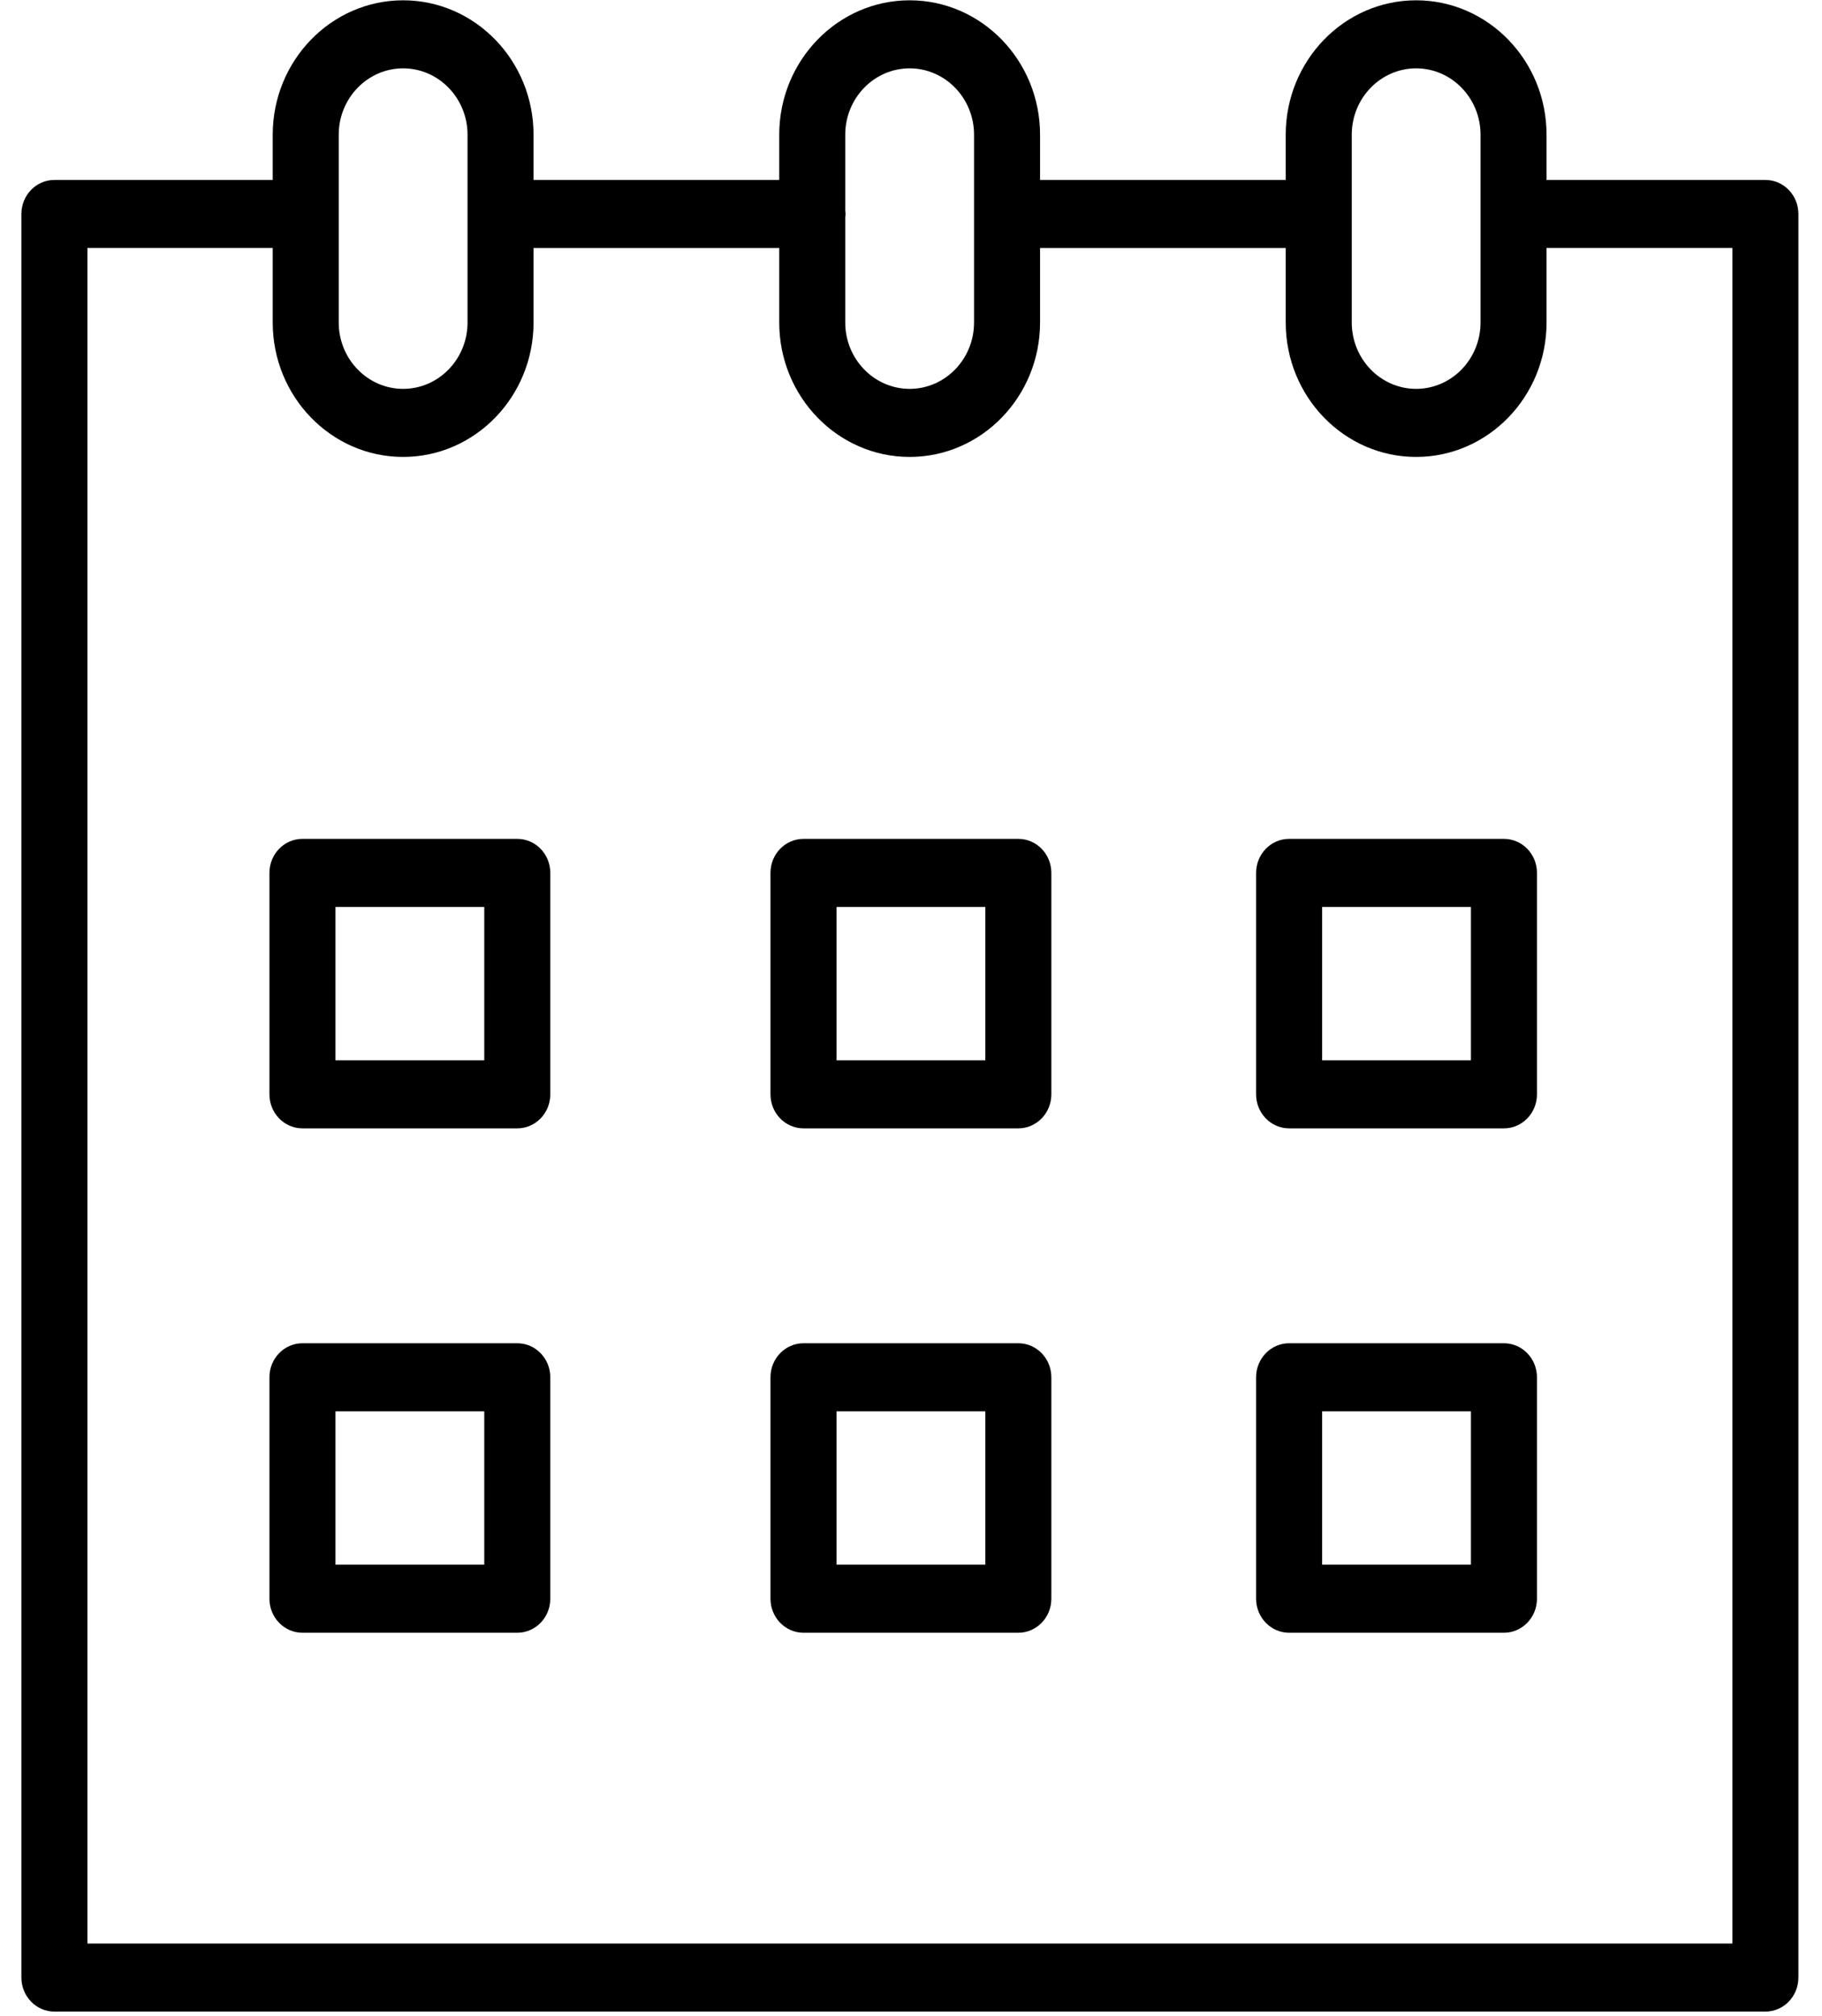 <svg width="66" height="73" viewBox="0 0 66 73" fill="none" xmlns="http://www.w3.org/2000/svg">
<path d="M18.738 30.374H10.956C10.295 30.374 9.76 30.925 9.76 31.606V39.624C9.76 40.304 10.295 40.856 10.956 40.856H18.738C19.399 40.856 19.934 40.304 19.934 39.624V31.606C19.934 30.926 19.399 30.374 18.738 30.374ZM17.542 38.392H12.152V32.838H17.542V38.392Z" fill="black"/>
<path d="M36.888 30.374H29.106C28.445 30.374 27.91 30.925 27.91 31.606V39.624C27.91 40.304 28.445 40.856 29.106 40.856H36.888C37.548 40.856 38.084 40.304 38.084 39.624V31.606C38.084 30.926 37.548 30.374 36.888 30.374ZM35.693 38.392H30.302V32.838H35.693V38.392Z" fill="black"/>
<path d="M54.479 30.374H46.697C46.037 30.374 45.501 30.925 45.501 31.606V39.624C45.501 40.304 46.037 40.856 46.697 40.856H54.479C55.139 40.856 55.675 40.304 55.675 39.624V31.606C55.675 30.926 55.139 30.374 54.479 30.374ZM53.283 38.392H47.893V32.838H53.283V38.392Z" fill="black"/>
<path d="M18.738 48.637H10.956C10.295 48.637 9.76 49.189 9.76 49.869V57.887C9.76 58.567 10.295 59.119 10.956 59.119H18.738C19.399 59.119 19.934 58.567 19.934 57.887V49.869C19.934 49.189 19.399 48.637 18.738 48.637ZM17.542 56.655H12.152V51.101H17.542V56.655Z" fill="black"/>
<path d="M36.888 48.637H29.106C28.445 48.637 27.91 49.189 27.91 49.869V57.887C27.91 58.567 28.445 59.119 29.106 59.119H36.888C37.548 59.119 38.084 58.567 38.084 57.887V49.869C38.084 49.189 37.548 48.637 36.888 48.637ZM35.693 56.655H30.302V51.101H35.693V56.655Z" fill="black"/>
<path d="M54.479 48.637H46.697C46.037 48.637 45.501 49.189 45.501 49.869V57.887C45.501 58.567 46.037 59.119 46.697 59.119H54.479C55.139 59.119 55.675 58.567 55.675 57.887V49.869C55.675 49.189 55.139 48.637 54.479 48.637ZM53.283 56.655H47.893V51.101H53.283V56.655Z" fill="black"/>
<path d="M63.95 6.516H56.052C56.041 6.516 56.033 6.519 56.022 6.519V4.878C56.022 2.194 53.903 0.011 51.298 0.011C48.693 0.011 46.574 2.195 46.574 4.878V6.516H37.675V4.878C37.675 2.194 35.556 0.011 32.951 0.011C30.346 0.011 28.227 2.195 28.227 4.878V6.516H19.327V4.878C19.327 2.194 17.208 0.011 14.603 0.011C11.998 0.011 9.879 2.195 9.879 4.878V6.517C9.875 6.517 9.871 6.516 9.867 6.516H1.971C1.31 6.516 0.775 7.067 0.775 7.748V71.604C0.775 72.284 1.31 72.836 1.971 72.836H63.95C64.61 72.836 65.145 72.284 65.145 71.604V7.748C65.145 7.067 64.61 6.516 63.95 6.516ZM48.966 4.878C48.966 3.553 50.012 2.475 51.298 2.475C52.585 2.475 53.631 3.553 53.631 4.878V11.677C53.631 13.002 52.585 14.08 51.298 14.08C50.012 14.08 48.966 13.002 48.966 11.677V4.878ZM32.951 2.475C34.237 2.475 35.284 3.553 35.284 4.878V11.677C35.284 13.002 34.238 14.08 32.951 14.08C31.664 14.08 30.618 13.002 30.618 11.677V7.863C30.622 7.825 30.63 7.788 30.63 7.747C30.63 7.707 30.622 7.67 30.618 7.632V4.878C30.618 3.553 31.664 2.475 32.951 2.475ZM12.27 4.878C12.27 3.553 13.316 2.475 14.603 2.475C15.889 2.475 16.936 3.553 16.936 4.878V11.677C16.936 13.002 15.89 14.08 14.603 14.08C13.316 14.08 12.27 13.002 12.27 11.677V4.878ZM62.754 70.372H3.167V8.98H9.867C9.871 8.98 9.875 8.979 9.879 8.979V11.678C9.879 14.362 11.998 16.545 14.603 16.545C17.207 16.545 19.327 14.362 19.327 11.678V8.981H28.227V11.678C28.227 14.362 30.347 16.545 32.951 16.545C35.555 16.545 37.675 14.362 37.675 11.678V8.981H46.574V11.678C46.574 14.362 48.693 16.545 51.298 16.545C53.903 16.545 56.022 14.362 56.022 11.678V8.977C56.033 8.977 56.041 8.98 56.052 8.98H62.754V70.372Z" fill="black"/>
</svg>
